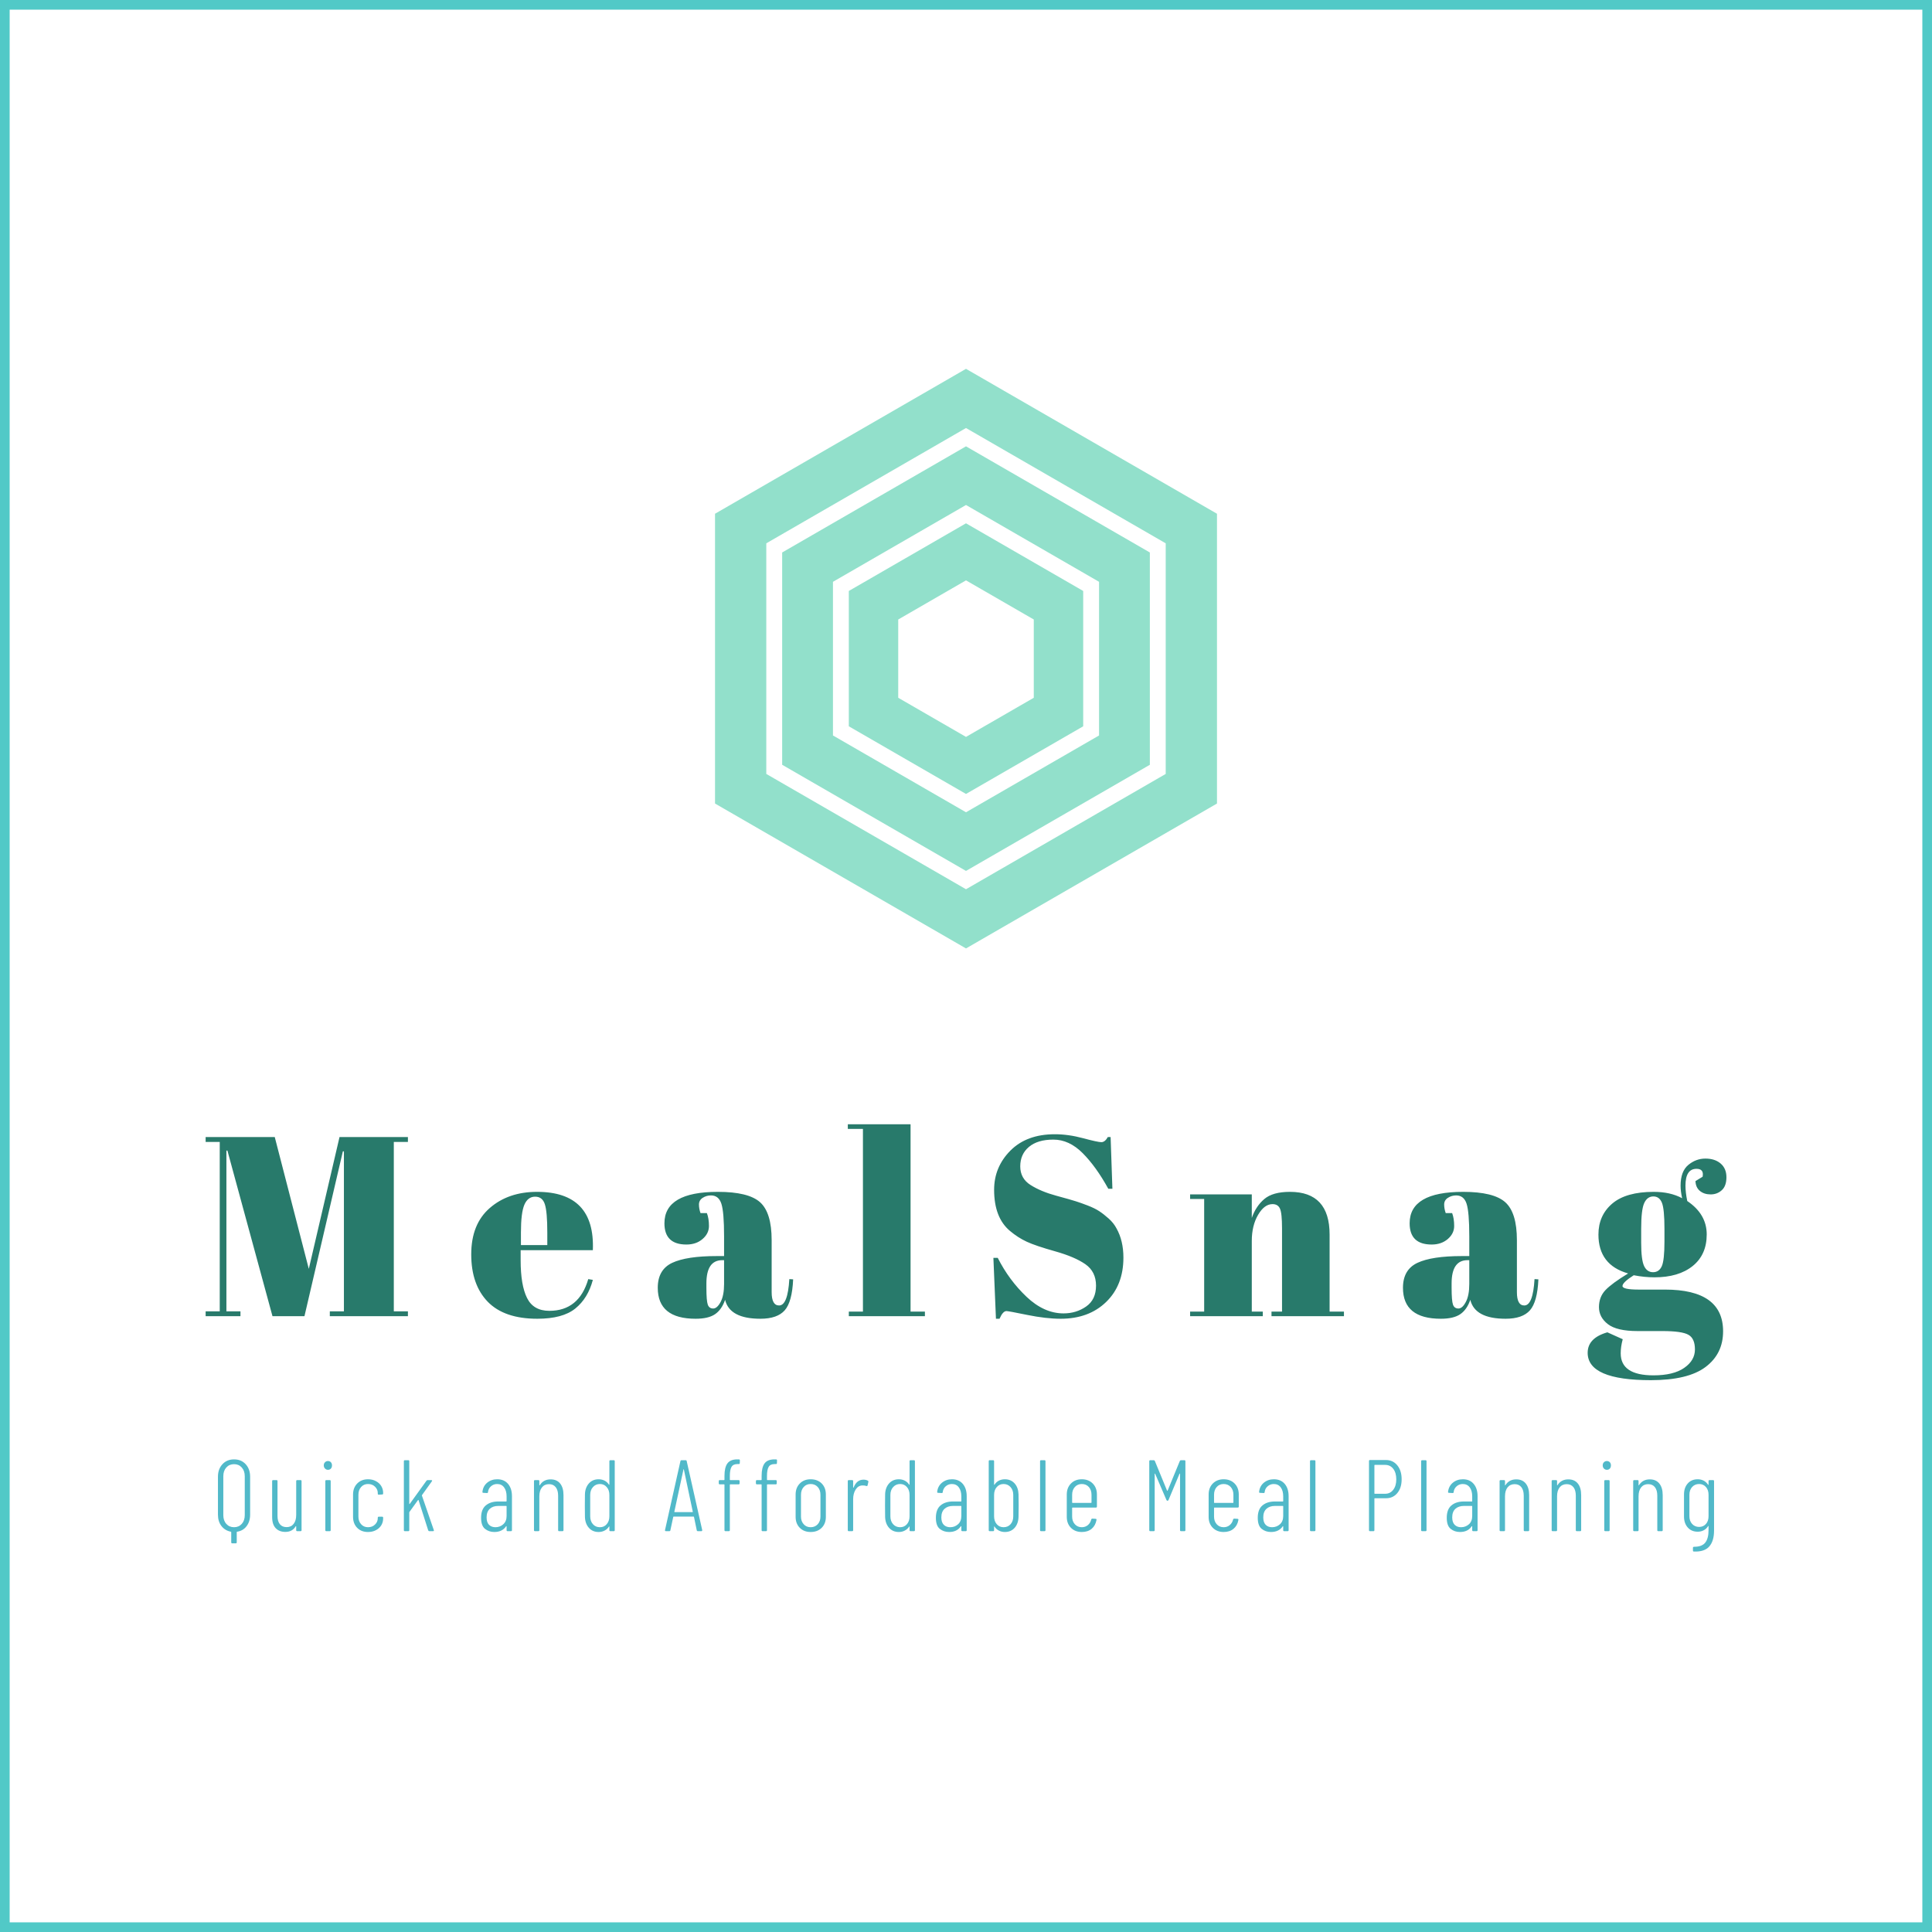 <svg id="SvgjsSvg2128" width="5000" height="5000" xmlns="http://www.w3.org/2000/svg" version="1.1" xmlns:xlink="http://www.w3.org/1999/xlink" xmlns:svgjs="http://svgjs.com/svgjs" viewBox="0 0 400 400"><defs id="SvgjsDefs2129"></defs><g id="SvgjsG2131"><svg width="400" height="400" x="0" y="0" xmlns="http://www.w3.org/2000/svg" version="1.1" xmlns:xlink="http://www.w3.org/1999/xlink" xmlns:svgjs="http://svgjs.com/svgjs" preserveAspectRatio="none"><rect width="398" height="398" stroke-width="2" stroke="#51c9c7" stroke-opacity="1" fill="#ccffed" fill-opacity="0" x="1" y="1" rx="0" ry="0"></rect><defs id="SvgjsDefs2130"></defs></svg></g><g id="SvgjsG2133" transform="rotate(0 200 136.363)"><svg height="120" viewBox="0 0 80.906 93.42" xmlns="http://www.w3.org/2000/svg" version="1.1" xmlns:xlink="http://www.w3.org/1999/xlink" xmlns:svgjs="http://svgjs.com/svgjs" preserveAspectRatio="none" width="103.925" x="148.038" y="76.363"><g><svg data-color="1" xmlns="http://www.w3.org/2000/svg" xmlns:xlink="http://www.w3.org/1999/xlink" version="1.1" x="0px" y="0px" viewBox="9.547 3.29 80.906 93.42" enable-background="new 0 0 100 100" xml:space="preserve" width="80.906" height="93.42" fill="#92e0cb"><g><path d="M31.112,39.094v21.812L49.999,71.81l18.89-10.903V39.094l-18.89-10.905L31.112,39.094z M60.925,56.308l-10.926,6.307   l-10.924-6.307V43.692l10.924-6.308l10.926,6.308V56.308z"></path><path d="M49.999,3.29L9.547,26.646v46.709L49.999,96.71l40.454-23.355V26.646L49.999,3.29z M82.19,68.584L49.999,87.169   L17.811,68.584v-37.17l32.188-18.585L82.19,31.414V68.584z"></path><path d="M20.368,32.89v34.218l29.631,17.108l29.634-17.108V32.89L49.999,15.782L20.368,32.89z M71.446,62.383l-21.447,12.38   l-21.444-12.38V37.618l21.444-12.382l21.447,12.382V62.383z"></path></g></svg></g><defs id="SvgjsDefs2132"></defs></svg></g><g id="SvgjsG2135" transform="rotate(0 200.006 259.256)"><svg xmlns="http://www.w3.org/2000/svg" xmlns:xlink="http://www.w3.org/1999/xlink" width="314.863" viewBox="1.32 16.32 314.87 53" overflow="visible" style="overflow: visible;" transform="" version="1.1" xmlns:svgjs="http://svgjs.com/svgjs" preserveAspectRatio="none" height="52.987" x="42.575" y="232.763" fill="#000000" stroke="none"><path stroke="none" fill="#0c6958" fill-opacity="0.88" d="M22.68 46.27L29.04 18.97L43.20 18.97L43.20 19.98L40.28 19.98L40.28 55.07L43.20 55.07L43.20 56.07L27.03 56.07L27.03 55.07L29.95 55.07L29.95 21.94L29.73 21.94L21.78 56.07L15.16 56.07L5.83 21.78L5.62 21.78L5.62 55.07L8.53 55.07L8.53 56.07L1.32 56.07L1.32 55.07L4.24 55.07L4.24 19.98L1.32 19.98L1.32 18.97L15.63 18.97L22.68 46.27ZM69.99 56.60L69.99 56.60Q63.15 56.60 59.73 53.08L59.73 53.08L59.73 53.08Q56.31 49.55 56.31 43.27L56.31 43.27L56.31 43.27Q56.31 36.99 60.16 33.66L60.16 33.66L60.16 33.66Q64 30.32 69.94 30.32L69.94 30.32L69.94 30.32Q81.97 30.32 81.49 42.40L81.49 42.40L66.54 42.40L66.54 44.47L66.54 44.47Q66.54 49.66 67.87 52.31L67.87 52.31L67.87 52.31Q69.19 54.96 72.48 54.96L72.48 54.96L72.48 54.96Q78.63 54.96 80.54 48.39L80.54 48.39L81.49 48.55L81.49 48.55Q80.48 52.36 77.86 54.48L77.86 54.48L77.86 54.48Q75.24 56.60 69.99 56.60L69.99 56.60ZM66.60 38.74L66.60 41.34L72.06 41.34L72.06 38.74L72.06 38.74Q72.06 34.45 71.55 32.89L71.55 32.89L71.55 32.89Q71.05 31.32 69.54 31.32L69.54 31.32L69.54 31.32Q68.03 31.32 67.31 32.99L67.31 32.99L67.31 32.99Q66.60 34.66 66.60 38.74L66.60 38.74ZM107.12 43.62L107.12 43.62L108.66 43.62L108.66 39.54L108.66 39.54Q108.66 34.50 108.10 32.78L108.10 32.78L108.10 32.78Q107.54 31.06 105.95 31.06L105.95 31.06L105.95 31.06Q105.00 31.06 104.23 31.56L104.23 31.56L104.23 31.56Q103.46 32.06 103.46 32.94L103.46 32.94L103.46 32.94Q103.46 33.81 103.78 34.72L103.78 34.72L105.10 34.72L105.10 34.72Q105.53 35.83 105.53 37.39L105.53 37.39L105.53 37.39Q105.53 38.95 104.20 40.09L104.20 40.09L104.20 40.09Q102.88 41.23 100.86 41.23L100.86 41.23L100.86 41.23Q96.31 41.23 96.31 36.83L96.31 36.83L96.31 36.83Q96.31 30.32 107.38 30.32L107.38 30.32L107.38 30.32Q113.69 30.32 116.10 32.46L116.10 32.46L116.10 32.46Q118.51 34.61 118.51 40.33L118.51 40.33L118.51 51.09L118.51 51.09Q118.51 53.85 120.05 53.85L120.05 53.85L120.05 53.85Q121.85 53.85 122.17 48.39L122.17 48.39L122.96 48.44L122.96 48.44Q122.75 53.11 121.22 54.85L121.22 54.85L121.22 54.85Q119.68 56.60 116.18 56.60L116.18 56.60L116.18 56.60Q109.82 56.60 108.87 52.68L108.87 52.68L108.87 52.68Q108.18 54.70 106.80 55.65L106.80 55.65L106.80 55.65Q105.42 56.60 102.77 56.60L102.77 56.60L102.77 56.60Q94.93 56.60 94.93 50.19L94.93 50.19L94.93 50.19Q94.93 46.43 97.92 45.02L97.92 45.02L97.92 45.02Q100.92 43.62 107.12 43.62ZM105.00 50.14L105.00 50.14Q105.00 52.89 105.29 53.69L105.29 53.69L105.29 53.69Q105.58 54.48 106.40 54.48L106.40 54.48L106.40 54.48Q107.22 54.48 107.94 53.13L107.94 53.13L107.94 53.13Q108.66 51.78 108.66 49.40L108.66 49.40L108.66 44.47L108.28 44.47L108.28 44.47Q105.00 44.47 105.00 49.29L105.00 49.29L105.00 50.14ZM134.28 17.28L134.28 16.32L147.27 16.32L147.27 55.12L150.24 55.12L150.24 56.07L134.49 56.07L134.49 55.12L137.41 55.12L137.41 17.28L134.28 17.28ZM178.94 55.49L178.94 55.49L178.94 55.49Q181.59 55.49 183.63 54.06L183.63 54.06L183.63 54.06Q185.67 52.63 185.67 49.74L185.67 49.74L185.67 49.74Q185.67 46.85 183.47 45.31L183.47 45.31L183.47 45.31Q181.27 43.78 177.22 42.64L177.22 42.64L177.22 42.64Q173.16 41.50 171.33 40.65L171.33 40.65L171.33 40.65Q169.50 39.80 167.86 38.42L167.86 38.42L167.86 38.42Q164.57 35.67 164.57 29.89L164.57 29.89L164.57 29.89Q164.57 25.18 167.94 21.78L167.94 21.78L167.94 21.78Q171.31 18.39 177.14 18.39L177.14 18.39L177.14 18.39Q179.94 18.39 182.99 19.21L182.99 19.21L182.99 19.21Q186.04 20.03 186.78 20.03L186.78 20.03L186.78 20.03Q187.52 20.03 188.11 18.97L188.11 18.97L188.69 18.97L189.06 29.68L188.21 29.68L188.21 29.68Q185.67 25.07 182.89 22.29L182.89 22.29L182.89 22.29Q180.10 19.50 176.84 19.50L176.84 19.50L176.84 19.50Q173.58 19.50 171.78 21.01L171.78 21.01L171.78 21.01Q169.98 22.52 169.98 25.04L169.98 25.04L169.98 25.04Q169.98 27.56 172.13 28.91L172.13 28.91L172.13 28.91Q174.27 30.26 177.40 31.11L177.40 31.11L177.40 31.11Q180.53 31.96 181.51 32.28L181.51 32.28L181.51 32.28Q182.49 32.59 183.95 33.15L183.95 33.15L183.95 33.15Q185.40 33.71 186.33 34.32L186.33 34.32L186.33 34.32Q187.26 34.93 188.29 35.85L188.29 35.85L188.29 35.85Q189.33 36.78 189.91 37.89L189.91 37.89L189.91 37.89Q191.34 40.44 191.34 43.94L191.34 43.94L191.34 43.94Q191.34 49.66 187.76 53.13L187.76 53.13L187.76 53.13Q184.18 56.60 178.35 56.60L178.35 56.60L178.35 56.60Q175.33 56.60 171.44 55.81L171.44 55.81L171.44 55.81Q167.54 55.01 167.12 55.01L167.12 55.01L167.12 55.01Q166.38 55.01 165.69 56.60L165.69 56.60L164.95 56.60L164.42 43.99L165.32 43.99L165.32 43.99Q167.65 48.60 171.28 52.05L171.28 52.05L171.28 52.05Q174.91 55.49 178.94 55.49ZM205.15 31.80L205.15 30.85L217.92 30.85L217.92 35.72L217.92 35.72Q218.77 33.28 220.52 31.80L220.52 31.80L220.52 31.80Q222.27 30.32 225.82 30.32L225.82 30.32L225.82 30.32Q234.03 30.32 234.03 39.17L234.03 39.17L234.03 55.12L237.00 55.12L237.00 56.07L222.00 56.07L222.00 55.12L224.18 55.12L224.18 37.89L224.18 37.89Q224.18 34.72 223.75 33.79L223.75 33.79L223.75 33.79Q223.33 32.86 222.21 32.86L222.21 32.86L222.21 32.86Q220.52 32.86 219.22 35.09L219.22 35.09L219.22 35.09Q217.92 37.31 217.92 40.49L217.92 40.49L217.92 55.12L220.20 55.12L220.20 56.07L205.15 56.07L205.15 55.12L208.06 55.12L208.06 31.80L205.15 31.80ZM261.41 43.62L261.41 43.62L262.95 43.62L262.95 39.54L262.95 39.54Q262.95 34.50 262.39 32.78L262.39 32.78L262.39 32.78Q261.83 31.06 260.24 31.06L260.24 31.06L260.24 31.06Q259.29 31.06 258.52 31.56L258.52 31.56L258.52 31.56Q257.75 32.06 257.75 32.94L257.75 32.94L257.75 32.94Q257.75 33.81 258.07 34.72L258.07 34.72L259.40 34.72L259.40 34.72Q259.82 35.83 259.82 37.39L259.82 37.39L259.82 37.39Q259.82 38.95 258.50 40.09L258.50 40.09L258.50 40.09Q257.17 41.23 255.16 41.23L255.16 41.23L255.16 41.23Q250.60 41.23 250.60 36.83L250.60 36.83L250.60 36.83Q250.60 30.32 261.68 30.32L261.68 30.32L261.68 30.32Q267.98 30.32 270.39 32.46L270.39 32.46L270.39 32.46Q272.81 34.61 272.81 40.33L272.81 40.33L272.81 51.09L272.81 51.09Q272.81 53.85 274.34 53.85L274.34 53.85L274.34 53.85Q276.14 53.85 276.46 48.39L276.46 48.39L277.26 48.44L277.26 48.44Q277.05 53.11 275.51 54.85L275.51 54.85L275.51 54.85Q273.97 56.60 270.47 56.60L270.47 56.60L270.47 56.60Q264.11 56.60 263.16 52.68L263.16 52.68L263.16 52.68Q262.47 54.70 261.09 55.65L261.09 55.65L261.09 55.65Q259.71 56.60 257.06 56.60L257.06 56.60L257.06 56.60Q249.22 56.60 249.22 50.19L249.22 50.19L249.22 50.19Q249.22 46.43 252.22 45.02L252.22 45.02L252.22 45.02Q255.21 43.62 261.41 43.62ZM259.29 50.14L259.29 50.14Q259.29 52.89 259.58 53.69L259.58 53.69L259.58 53.69Q259.87 54.48 260.70 54.48L260.70 54.48L260.70 54.48Q261.52 54.48 262.23 53.13L262.23 53.13L262.23 53.13Q262.95 51.78 262.95 49.40L262.95 49.40L262.95 44.47L262.58 44.47L262.58 44.47Q259.29 44.47 259.29 49.29L259.29 49.29L259.29 50.14ZM309.78 28.09L309.78 28.09L311.26 27.19L311.26 27.19Q311.58 25.55 309.99 25.55L309.99 25.55L309.99 25.55Q307.71 25.55 307.71 29.04L307.71 29.04L307.71 29.04Q307.71 30.42 308.08 32.22L308.08 32.22L308.08 32.22Q312.11 34.93 312.11 39.14L312.11 39.14L312.11 39.14Q312.11 43.35 309.19 45.69L309.19 45.69L309.19 45.69Q306.28 48.02 301.30 48.02L301.30 48.02L301.30 48.02Q299.23 48.02 297.00 47.59L297.00 47.59L297.00 47.59Q294.67 49.08 294.67 49.82L294.67 49.82L294.67 49.82Q294.67 50.56 298.06 50.56L298.06 50.56L303.47 50.56L303.47 50.56Q315.50 50.56 315.50 59.20L315.50 59.20L315.50 59.20Q315.50 63.86 311.87 66.59L311.87 66.59L311.87 66.59Q308.24 69.32 300.55 69.32L300.55 69.32L300.55 69.32Q287.46 69.32 287.46 63.65L287.46 63.65L287.46 63.65Q287.46 60.58 291.54 59.41L291.54 59.41L294.72 60.84L294.72 60.84Q294.30 62.38 294.30 63.76L294.30 63.76L294.30 63.76Q294.30 68.32 301.08 68.32L301.08 68.32L301.08 68.32Q305.22 68.32 307.44 66.78L307.44 66.78L307.44 66.78Q309.67 65.24 309.67 62.96L309.67 62.96L309.67 62.96Q309.67 60.68 308.32 59.92L308.32 59.92L308.32 59.92Q306.97 59.15 302.94 59.15L302.94 59.15L297.80 59.15L297.80 59.15Q293.50 59.15 291.65 57.72L291.65 57.72L291.65 57.72Q289.80 56.29 289.80 54.19L289.80 54.19L289.80 54.19Q289.80 52.10 291.12 50.69L291.12 50.69L291.12 50.69Q292.44 49.29 295.84 47.22L295.84 47.22L295.84 47.22Q289.69 45.47 289.69 39.17L289.69 39.17L289.69 39.17Q289.69 35.19 292.55 32.75L292.55 32.75L292.55 32.75Q295.41 30.32 301.14 30.32L301.14 30.32L301.14 30.32Q304.58 30.32 307.02 31.64L307.02 31.64L307.02 31.64Q306.70 30.21 306.70 29.04L306.70 29.04L306.70 29.04Q306.70 26.08 308.29 24.75L308.29 24.75L308.29 24.75Q309.88 23.43 311.84 23.43L311.84 23.43L311.84 23.43Q313.80 23.43 315.00 24.46L315.00 24.46L315.00 24.46Q316.19 25.49 316.19 27.29L316.19 27.29L316.19 27.29Q316.19 29.10 315.24 29.97L315.24 29.97L315.24 29.97Q314.28 30.85 312.93 30.85L312.93 30.85L312.93 30.85Q311.58 30.85 310.70 30.13L310.70 30.13L310.70 30.13Q309.83 29.41 309.78 28.09ZM298.54 38.00L298.54 38.00L298.54 40.86L298.54 40.86Q298.54 44.41 299.15 45.69L299.15 45.69L299.15 45.69Q299.76 46.96 301.00 46.96L301.00 46.96L301.00 46.96Q302.25 46.96 302.81 45.71L302.81 45.71L302.81 45.71Q303.36 44.47 303.36 40.60L303.36 40.60L303.36 38.00L303.36 38.00Q303.36 33.87 302.83 32.57L302.83 32.57L302.83 32.57Q302.30 31.27 301.06 31.27L301.06 31.27L301.06 31.27Q299.81 31.27 299.18 32.62L299.18 32.62L299.18 32.62Q298.54 33.97 298.54 38.00Z" transform="rotate(0 158.755 42.82)"></path><defs id="SvgjsDefs2134"></defs></svg></g><g id="SvgjsG2137" transform="rotate(0 200 311.694)"><svg xmlns="http://www.w3.org/2000/svg" xmlns:xlink="http://www.w3.org/1999/xlink" width="309.75" viewBox="1.28 6.13 309.75 19.095" overflow="visible" style="overflow: visible;" transform="" version="1.1" xmlns:svgjs="http://svgjs.com/svgjs" preserveAspectRatio="none" height="19.087" x="45.125" y="302.15" fill="#000000" stroke="none"><path stroke="none" fill="#51b9c9" d="M4.62 6.13L4.62 6.13Q6.11 6.13 7.02 7.13L7.02 7.13L7.02 7.13Q7.94 8.13 7.94 9.72L7.94 9.72L7.94 17.58L7.94 17.58Q7.94 19.00 7.21 19.96L7.21 19.96L7.21 19.96Q6.49 20.92 5.25 21.11L5.25 21.11L5.25 21.11Q5.17 21.13 5.17 21.21L5.17 21.21L5.17 23.31L5.17 23.31Q5.17 23.52 4.96 23.52L4.96 23.52L4.24 23.52L4.24 23.52Q4.03 23.52 4.03 23.31L4.03 23.31L4.03 21.21L4.03 21.21Q4.03 21.13 3.95 21.11L3.95 21.11L3.95 21.11Q2.73 20.87 2.01 19.94L2.01 19.94L2.01 19.94Q1.28 19.00 1.28 17.58L1.28 17.58L1.28 9.72L1.28 9.72Q1.28 8.13 2.21 7.13L2.21 7.13L2.21 7.13Q3.13 6.13 4.62 6.13L4.62 6.13ZM6.83 17.68L6.83 9.62L6.83 9.62Q6.83 8.50 6.21 7.81L6.21 7.81L6.21 7.81Q5.59 7.12 4.62 7.12L4.62 7.12L4.62 7.12Q3.63 7.12 3.01 7.81L3.01 7.81L3.01 7.81Q2.39 8.50 2.39 9.62L2.39 9.62L2.39 17.68L2.39 17.68Q2.39 18.80 3.01 19.49L3.01 19.49L3.01 19.49Q3.63 20.18 4.62 20.18L4.62 20.18L4.62 20.18Q5.59 20.18 6.21 19.49L6.21 19.49L6.21 19.49Q6.83 18.80 6.83 17.68L6.83 17.68ZM17.48 10.63L17.48 10.63Q17.48 10.42 17.69 10.42L17.69 10.42L18.38 10.42L18.38 10.42Q18.59 10.42 18.59 10.63L18.59 10.63L18.59 20.79L18.59 20.79Q18.59 21 18.38 21L18.38 21L17.69 21L17.69 21Q17.48 21 17.48 20.79L17.48 20.79L17.48 20.03L17.48 20.03Q17.48 19.97 17.45 19.96L17.45 19.96L17.45 19.96Q17.41 19.95 17.37 19.99L17.37 19.99L17.37 19.99Q16.70 21.15 15.23 21.15L15.23 21.15L15.23 21.15Q13.97 21.15 13.24 20.38L13.24 20.38L13.24 20.38Q12.50 19.61 12.50 18.08L12.50 18.08L12.50 10.63L12.50 10.63Q12.50 10.42 12.71 10.42L12.71 10.42L13.40 10.42L13.40 10.42Q13.61 10.42 13.61 10.63L13.61 10.63L13.61 17.83L13.61 17.83Q13.61 18.98 14.11 19.57L14.11 19.57L14.11 19.57Q14.60 20.16 15.50 20.16L15.50 20.16L15.50 20.16Q16.43 20.16 16.95 19.49L16.95 19.49L16.95 19.49Q17.48 18.82 17.48 17.64L17.48 17.64L17.48 10.63ZM24.05 8.29L24.05 8.29Q23.70 8.29 23.45 8.03L23.45 8.03L23.45 8.03Q23.19 7.77 23.19 7.37L23.19 7.37L23.19 7.37Q23.19 6.97 23.45 6.72L23.45 6.72L23.45 6.72Q23.70 6.47 24.05 6.47L24.05 6.47L24.05 6.47Q24.43 6.47 24.66 6.72L24.66 6.72L24.66 6.72Q24.89 6.97 24.89 7.37L24.89 7.37L24.89 7.37Q24.89 7.79 24.66 8.04L24.66 8.04L24.66 8.04Q24.43 8.29 24.05 8.29L24.05 8.29ZM23.72 21L23.72 21Q23.51 21 23.51 20.79L23.51 20.79L23.51 10.63L23.51 10.63Q23.51 10.42 23.72 10.42L23.72 10.42L24.41 10.42L24.41 10.42Q24.62 10.42 24.62 10.63L24.62 10.63L24.62 20.79L24.62 20.79Q24.62 21 24.41 21L24.41 21L23.72 21ZM32.35 21.17L32.35 21.17Q30.95 21.17 30.10 20.30L30.10 20.30L30.10 20.30Q29.25 19.43 29.25 18.02L29.25 18.02L29.25 13.40L29.25 13.40Q29.25 12.01 30.11 11.13L30.11 11.13L30.11 11.13Q30.97 10.25 32.35 10.25L32.35 10.25L32.35 10.25Q33.28 10.25 33.99 10.64L33.99 10.64L33.99 10.64Q34.71 11.02 35.10 11.67L35.10 11.67L35.10 11.67Q35.48 12.31 35.48 13.06L35.48 13.06L35.48 13.19L35.48 13.19Q35.48 13.40 35.27 13.40L35.27 13.40L34.58 13.44L34.58 13.44Q34.37 13.44 34.37 13.27L34.37 13.27L34.37 13.10L34.37 13.10Q34.37 12.35 33.80 11.79L33.80 11.79L33.80 11.79Q33.24 11.23 32.35 11.23L32.35 11.23L32.35 11.23Q31.47 11.23 30.92 11.85L30.92 11.85L30.92 11.85Q30.36 12.47 30.36 13.46L30.36 13.46L30.36 17.98L30.36 17.98Q30.36 18.94 30.92 19.56L30.92 19.56L30.92 19.56Q31.47 20.18 32.35 20.18L32.35 20.18L32.35 20.18Q33.24 20.18 33.80 19.62L33.80 19.62L33.80 19.62Q34.37 19.07 34.37 18.31L34.37 18.31L34.37 18.21L34.37 18.21Q34.37 18.00 34.58 18.00L34.58 18.00L35.27 18.00L35.27 18.00Q35.36 18.00 35.42 18.05L35.42 18.05L35.42 18.05Q35.48 18.10 35.48 18.19L35.48 18.19L35.48 18.38L35.48 18.38Q35.48 19.13 35.10 19.77L35.10 19.77L35.10 19.77Q34.71 20.41 33.99 20.79L33.99 20.79L33.99 20.79Q33.28 21.17 32.35 21.17L32.35 21.17ZM39.98 21L39.98 21Q39.77 21 39.77 20.79L39.77 20.79L39.77 6.51L39.77 6.51Q39.77 6.30 39.98 6.30L39.98 6.30L40.68 6.30L40.68 6.30Q40.89 6.30 40.89 6.51L40.89 6.51L40.89 15.33L40.89 15.33Q40.89 15.37 40.93 15.38L40.93 15.38L40.93 15.38Q40.97 15.39 40.99 15.35L40.99 15.35L44.46 10.54L44.46 10.54Q44.54 10.42 44.71 10.42L44.71 10.42L45.44 10.42L45.44 10.42Q45.57 10.42 45.61 10.49L45.61 10.49L45.61 10.49Q45.65 10.56 45.57 10.67L45.57 10.67L43.53 13.52L43.53 13.52Q43.49 13.57 43.51 13.63L43.51 13.63L45.97 20.77L45.99 20.85L45.99 20.85Q45.99 21 45.80 21L45.80 21L45.06 21L45.06 21Q44.88 21 44.81 20.83L44.81 20.83L42.82 14.59L42.82 14.59Q42.80 14.47 42.69 14.57L42.69 14.57L40.93 17.01L40.93 17.01Q40.89 17.05 40.89 17.11L40.89 17.11L40.89 20.79L40.89 20.79Q40.89 21 40.68 21L40.68 21L39.98 21ZM59.10 10.25L59.10 10.25Q60.53 10.25 61.34 11.20L61.34 11.20L61.34 11.20Q62.15 12.16 62.15 13.75L62.15 13.75L62.15 20.79L62.15 20.79Q62.15 21 61.94 21L61.94 21L61.25 21L61.25 21Q61.04 21 61.04 20.79L61.04 20.79L61.04 20.03L61.04 20.03Q61.04 19.97 61.00 19.96L61.00 19.96L61.00 19.96Q60.97 19.95 60.93 19.99L60.93 19.99L60.93 19.99Q60.15 21.17 58.49 21.17L58.49 21.17L58.49 21.17Q57.38 21.17 56.57 20.52L56.57 20.52L56.57 20.52Q55.76 19.87 55.76 18.23L55.76 18.23L55.76 18.23Q55.76 16.48 56.73 15.67L56.73 15.67L56.73 15.67Q57.70 14.85 59.31 14.85L59.31 14.85L60.95 14.85L60.95 14.85Q61.04 14.85 61.04 14.76L61.04 14.76L61.04 13.80L61.04 13.80Q61.04 12.62 60.52 11.93L60.52 11.93L60.52 11.93Q60.01 11.23 59.08 11.23L59.08 11.23L59.08 11.23Q58.35 11.23 57.81 11.70L57.81 11.70L57.81 11.70Q57.28 12.16 57.19 12.89L57.19 12.89L57.19 12.89Q57.19 13.10 56.98 13.10L56.98 13.10L56.23 13.06L56.23 13.06Q56.12 13.06 56.07 13.00L56.07 13.00L56.07 13.00Q56.02 12.94 56.04 12.85L56.04 12.85L56.04 12.85Q56.16 11.68 57.02 10.96L57.02 10.96L57.02 10.96Q57.89 10.25 59.10 10.25L59.10 10.25ZM58.73 20.18L58.73 20.18Q59.67 20.18 60.35 19.57L60.35 19.57L60.35 19.57Q61.04 18.96 61.04 17.85L61.04 17.85L61.04 15.86L61.04 15.86Q61.04 15.77 60.95 15.77L60.95 15.77L59.31 15.77L59.31 15.77Q58.22 15.77 57.56 16.37L57.56 16.37L57.56 16.37Q56.90 16.97 56.90 18.14L56.90 18.14L56.90 18.14Q56.90 19.17 57.40 19.68L57.40 19.68L57.40 19.68Q57.91 20.18 58.73 20.18L58.73 20.18ZM70.15 10.27L70.15 10.27Q71.44 10.27 72.13 11.13L72.13 11.13L72.13 11.13Q72.82 11.99 72.82 13.54L72.82 13.54L72.82 20.79L72.82 20.79Q72.82 21 72.61 21L72.61 21L71.92 21L71.92 21Q71.71 21 71.71 20.79L71.71 20.79L71.71 13.65L71.71 13.65Q71.71 12.52 71.21 11.89L71.21 11.89L71.21 11.89Q70.72 11.26 69.82 11.26L69.82 11.26L69.82 11.26Q68.89 11.26 68.36 11.93L68.36 11.93L68.36 11.93Q67.82 12.60 67.82 13.78L67.82 13.78L67.82 20.79L67.82 20.79Q67.82 21 67.61 21L67.61 21L66.92 21L66.92 21Q66.71 21 66.71 20.79L66.71 20.79L66.71 10.63L66.71 10.63Q66.71 10.42 66.92 10.42L66.92 10.42L67.61 10.42L67.61 10.42Q67.82 10.42 67.82 10.63L67.82 10.63L67.82 11.45L67.82 11.45Q67.82 11.51 67.86 11.51L67.86 11.51L67.86 11.51Q67.91 11.51 67.93 11.45L67.93 11.45L67.93 11.45Q68.68 10.27 70.15 10.27L70.15 10.27ZM82.32 6.51L82.32 6.51Q82.32 6.30 82.53 6.30L82.53 6.30L83.22 6.30L83.22 6.30Q83.43 6.30 83.43 6.51L83.43 6.51L83.43 20.79L83.43 20.79Q83.43 21 83.22 21L83.22 21L82.53 21L82.53 21Q82.32 21 82.32 20.79L82.32 20.79L82.32 20.10L82.32 20.10Q82.32 20.03 82.28 20.02L82.28 20.02L82.28 20.02Q82.23 20.01 82.21 20.08L82.21 20.08L82.21 20.08Q81.88 20.60 81.32 20.88L81.32 20.88L81.32 20.88Q80.76 21.17 80.09 21.17L80.09 21.17L80.09 21.17Q78.83 21.17 78.07 20.30L78.07 20.30L78.07 20.30Q77.30 19.43 77.26 18.04L77.26 18.04L77.24 15.67L77.26 13.36L77.26 13.36Q77.30 11.99 78.07 11.12L78.07 11.12L78.07 11.12Q78.83 10.25 80.09 10.25L80.09 10.25L80.09 10.25Q80.76 10.25 81.32 10.53L81.32 10.53L81.32 10.53Q81.88 10.81 82.21 11.34L82.21 11.34L82.21 11.34Q82.23 11.40 82.28 11.39L82.28 11.39L82.28 11.39Q82.32 11.38 82.32 11.32L82.32 11.32L82.32 6.51ZM80.37 20.18L80.37 20.18Q81.23 20.18 81.77 19.55L81.77 19.55L81.77 19.55Q82.32 18.92 82.32 17.91L82.32 17.91L82.32 13.50L82.32 13.50Q82.32 12.49 81.77 11.87L81.77 11.87L81.77 11.87Q81.23 11.23 80.37 11.23L80.37 11.23L80.37 11.23Q79.48 11.23 78.92 11.87L78.92 11.87L78.92 11.87Q78.35 12.49 78.35 13.50L78.35 13.50L78.35 17.91L78.35 17.91Q78.35 18.92 78.91 19.55L78.91 19.55L78.91 19.55Q79.46 20.18 80.37 20.18L80.37 20.18ZM100.64 21L100.64 21Q100.45 21 100.41 20.81L100.41 20.81L99.84 18.06L99.84 18.06Q99.84 18.02 99.81 18.00L99.81 18.00L99.81 18.00Q99.78 17.98 99.74 17.98L99.74 17.98L95.64 17.98L95.64 17.98Q95.60 17.98 95.57 18.00L95.57 18.00L95.57 18.00Q95.54 18.02 95.54 18.06L95.54 18.06L94.95 20.81L94.95 20.81Q94.93 21 94.72 21L94.72 21L94.03 21L94.03 21Q93.92 21 93.87 20.94L93.87 20.94L93.87 20.94Q93.82 20.87 93.84 20.77L93.84 20.77L97.03 6.49L97.03 6.49Q97.07 6.30 97.26 6.30L97.26 6.30L98.10 6.30L98.10 6.30Q98.31 6.30 98.33 6.49L98.33 6.49L101.54 20.77L101.54 20.81L101.54 20.81Q101.54 21 101.35 21L101.35 21L100.64 21ZM95.77 16.97L95.77 16.97Q95.75 16.99 95.77 17.02L95.77 17.02L95.77 17.02Q95.79 17.05 95.83 17.05L95.83 17.05L99.53 17.05L99.53 17.05Q99.59 17.05 99.59 16.97L99.59 16.97L97.74 8.21L97.74 8.21Q97.72 8.15 97.70 8.15L97.70 8.15L97.70 8.15Q97.68 8.15 97.66 8.21L97.66 8.21L95.77 16.97ZM108.84 7.10L108.84 7.10Q107.93 7.10 107.60 7.70L107.60 7.70L107.60 7.70Q107.26 8.29 107.26 9.58L107.26 9.58L107.26 10.33L107.26 10.33Q107.26 10.42 107.34 10.42L107.34 10.42L109.07 10.42L109.07 10.42Q109.28 10.42 109.28 10.63L109.28 10.63L109.28 11.09L109.28 11.09Q109.28 11.30 109.07 11.30L109.07 11.30L107.34 11.30L107.34 11.30Q107.26 11.30 107.26 11.38L107.26 11.38L107.26 20.79L107.26 20.79Q107.26 21 107.05 21L107.05 21L106.36 21L106.36 21Q106.15 21 106.15 20.79L106.15 20.79L106.15 11.38L106.15 11.38Q106.15 11.30 106.06 11.30L106.06 11.30L105.18 11.30L105.18 11.30Q104.97 11.30 104.97 11.09L104.97 11.09L104.97 10.63L104.97 10.63Q104.97 10.42 105.18 10.42L105.18 10.42L106.06 10.42L106.06 10.42Q106.15 10.42 106.15 10.33L106.15 10.33L106.15 9.55L106.15 9.55Q106.15 7.79 106.76 6.96L106.76 6.96L106.76 6.96Q107.37 6.13 108.81 6.13L108.81 6.13L109.13 6.13L109.13 6.13Q109.34 6.13 109.34 6.34L109.34 6.34L109.32 6.89L109.32 6.89Q109.32 7.10 109.11 7.10L109.11 7.10L108.84 7.10ZM116.53 7.10L116.53 7.10Q115.62 7.10 115.29 7.70L115.29 7.70L115.29 7.70Q114.95 8.29 114.95 9.58L114.95 9.58L114.95 10.33L114.95 10.33Q114.95 10.42 115.04 10.42L115.04 10.42L116.76 10.42L116.76 10.42Q116.97 10.42 116.97 10.63L116.97 10.63L116.97 11.09L116.97 11.09Q116.97 11.30 116.76 11.30L116.76 11.30L115.04 11.30L115.04 11.30Q114.95 11.30 114.95 11.38L114.95 11.38L114.95 20.79L114.95 20.79Q114.95 21 114.74 21L114.74 21L114.05 21L114.05 21Q113.84 21 113.84 20.79L113.84 20.79L113.84 11.38L113.84 11.38Q113.84 11.30 113.75 11.30L113.75 11.30L112.87 11.30L112.87 11.30Q112.66 11.30 112.66 11.09L112.66 11.09L112.66 10.63L112.66 10.63Q112.66 10.42 112.87 10.42L112.87 10.42L113.75 10.42L113.75 10.42Q113.84 10.42 113.84 10.33L113.84 10.33L113.84 9.55L113.84 9.55Q113.84 7.79 114.45 6.96L114.45 6.96L114.45 6.96Q115.06 6.13 116.51 6.13L116.51 6.13L116.82 6.13L116.82 6.13Q117.03 6.13 117.03 6.34L117.03 6.34L117.01 6.89L117.01 6.89Q117.01 7.10 116.80 7.10L116.80 7.10L116.53 7.10ZM123.99 21.17L123.99 21.17Q122.60 21.17 121.74 20.30L121.74 20.30L121.74 20.30Q120.88 19.43 120.88 18.04L120.88 18.04L120.88 13.40L120.88 13.40Q120.88 12.01 121.74 11.13L121.74 11.13L121.74 11.13Q122.60 10.25 123.99 10.25L123.99 10.25L123.99 10.25Q125.41 10.25 126.28 11.12L126.28 11.12L126.28 11.12Q127.14 11.99 127.14 13.40L127.14 13.40L127.14 18.04L127.14 18.04Q127.14 19.43 126.28 20.30L126.28 20.30L126.28 20.30Q125.41 21.17 123.99 21.17L123.99 21.17ZM123.99 20.18L123.99 20.18Q124.89 20.18 125.46 19.56L125.46 19.56L125.46 19.56Q126.02 18.94 126.02 17.98L126.02 17.98L126.02 13.46L126.02 13.46Q126.02 12.47 125.46 11.85L125.46 11.85L125.46 11.85Q124.89 11.23 123.99 11.23L123.99 11.23L123.99 11.23Q123.10 11.23 122.55 11.85L122.55 11.85L122.55 11.85Q121.99 12.47 121.99 13.46L121.99 13.46L121.99 17.98L121.99 17.98Q121.99 18.94 122.55 19.56L122.55 19.56L122.55 19.56Q123.10 20.18 123.99 20.18L123.99 20.18ZM134.93 10.33L134.93 10.33Q135.46 10.33 135.84 10.54L135.84 10.54L135.84 10.54Q135.98 10.63 135.94 10.81L135.94 10.81L135.77 11.53L135.77 11.53Q135.71 11.72 135.50 11.63L135.50 11.63L135.50 11.63Q135.16 11.51 134.68 11.53L134.68 11.53L134.68 11.53Q133.84 11.55 133.31 12.37L133.31 12.37L133.31 12.37Q132.79 13.19 132.79 14.38L132.79 14.38L132.79 20.79L132.79 20.79Q132.79 21 132.58 21L132.58 21L131.89 21L131.89 21Q131.68 21 131.68 20.79L131.68 20.79L131.68 10.63L131.68 10.63Q131.68 10.42 131.89 10.42L131.89 10.42L132.58 10.42L132.58 10.42Q132.79 10.42 132.79 10.63L132.79 10.63L132.79 11.93L132.79 11.93Q132.79 11.99 132.83 11.99L132.83 11.99L132.83 11.99Q132.87 11.99 132.90 11.93L132.90 11.93L132.90 11.93Q133.19 11.17 133.70 10.75L133.70 10.75L133.70 10.75Q134.22 10.33 134.93 10.33L134.93 10.33ZM144.47 6.51L144.47 6.51Q144.47 6.30 144.68 6.30L144.68 6.30L145.37 6.30L145.37 6.30Q145.58 6.30 145.58 6.51L145.58 6.51L145.58 20.79L145.58 20.79Q145.58 21 145.37 21L145.37 21L144.68 21L144.68 21Q144.47 21 144.47 20.79L144.47 20.79L144.47 20.10L144.47 20.10Q144.47 20.03 144.43 20.02L144.43 20.02L144.43 20.02Q144.39 20.01 144.37 20.08L144.37 20.08L144.37 20.08Q144.03 20.60 143.47 20.88L143.47 20.88L143.47 20.88Q142.92 21.17 142.25 21.17L142.25 21.17L142.25 21.17Q140.99 21.17 140.22 20.30L140.22 20.30L140.22 20.30Q139.45 19.43 139.41 18.04L139.41 18.04L139.39 15.67L139.41 13.36L139.41 13.36Q139.45 11.99 140.22 11.12L140.22 11.12L140.22 11.12Q140.99 10.25 142.25 10.25L142.25 10.25L142.25 10.25Q142.92 10.25 143.47 10.53L143.47 10.53L143.47 10.53Q144.03 10.81 144.37 11.34L144.37 11.34L144.37 11.34Q144.39 11.40 144.43 11.39L144.43 11.39L144.43 11.39Q144.47 11.38 144.47 11.32L144.47 11.32L144.47 6.51ZM142.52 20.18L142.52 20.18Q143.38 20.18 143.93 19.55L143.93 19.55L143.93 19.55Q144.47 18.92 144.47 17.91L144.47 17.91L144.47 13.50L144.47 13.50Q144.47 12.49 143.93 11.87L143.93 11.87L143.93 11.87Q143.38 11.23 142.52 11.23L142.52 11.23L142.52 11.23Q141.64 11.23 141.07 11.87L141.07 11.87L141.07 11.87Q140.50 12.49 140.50 13.50L140.50 13.50L140.50 17.91L140.50 17.91Q140.50 18.92 141.06 19.55L141.06 19.55L141.06 19.55Q141.62 20.18 142.52 20.18L142.52 20.18ZM153.25 10.25L153.25 10.25Q154.68 10.25 155.49 11.20L155.49 11.20L155.49 11.20Q156.30 12.16 156.30 13.75L156.30 13.75L156.30 20.79L156.30 20.79Q156.30 21 156.09 21L156.09 21L155.40 21L155.40 21Q155.19 21 155.19 20.79L155.19 20.79L155.19 20.03L155.19 20.03Q155.19 19.97 155.15 19.96L155.15 19.96L155.15 19.96Q155.12 19.95 155.08 19.99L155.08 19.99L155.08 19.99Q154.30 21.17 152.65 21.17L152.65 21.17L152.65 21.17Q151.53 21.17 150.72 20.52L150.72 20.52L150.72 20.52Q149.92 19.87 149.92 18.23L149.92 18.23L149.92 18.23Q149.92 16.48 150.88 15.67L150.88 15.67L150.88 15.67Q151.85 14.85 153.46 14.85L153.46 14.85L155.10 14.85L155.10 14.85Q155.19 14.85 155.19 14.76L155.19 14.76L155.19 13.80L155.19 13.80Q155.19 12.62 154.67 11.93L154.67 11.93L154.67 11.93Q154.16 11.23 153.23 11.23L153.23 11.23L153.23 11.23Q152.50 11.23 151.96 11.70L151.96 11.70L151.96 11.70Q151.43 12.16 151.34 12.89L151.34 12.89L151.34 12.89Q151.34 13.10 151.13 13.10L151.13 13.10L150.38 13.06L150.38 13.06Q150.27 13.06 150.22 13.00L150.22 13.00L150.22 13.00Q150.17 12.94 150.19 12.85L150.19 12.85L150.19 12.85Q150.31 11.68 151.18 10.96L151.18 10.96L151.18 10.96Q152.04 10.25 153.25 10.25L153.25 10.25ZM152.88 20.18L152.88 20.18Q153.82 20.18 154.50 19.57L154.50 19.57L154.50 19.57Q155.19 18.96 155.19 17.85L155.19 17.85L155.19 15.86L155.19 15.86Q155.19 15.77 155.10 15.77L155.10 15.77L153.46 15.77L153.46 15.77Q152.37 15.77 151.71 16.37L151.71 16.37L151.71 16.37Q151.05 16.97 151.05 18.14L151.05 18.14L151.05 18.14Q151.05 19.17 151.55 19.68L151.55 19.68L151.55 19.68Q152.06 20.18 152.88 20.18L152.88 20.18ZM167.03 13.36L167.06 15.67L167.03 18.04L167.03 18.04Q166.99 19.43 166.23 20.30L166.23 20.30L166.23 20.30Q165.46 21.17 164.20 21.17L164.20 21.17L164.20 21.17Q163.53 21.17 162.97 20.88L162.97 20.88L162.97 20.88Q162.42 20.60 162.08 20.08L162.08 20.08L162.08 20.08Q162.06 20.01 162.02 20.02L162.02 20.02L162.02 20.02Q161.97 20.03 161.97 20.10L161.97 20.10L161.97 20.79L161.97 20.79Q161.97 21 161.76 21L161.76 21L161.07 21L161.07 21Q160.86 21 160.86 20.79L160.86 20.79L160.86 6.51L160.86 6.51Q160.86 6.30 161.07 6.30L161.07 6.30L161.76 6.30L161.76 6.30Q161.97 6.30 161.97 6.51L161.97 6.51L161.97 11.32L161.97 11.32Q161.97 11.38 162.02 11.39L162.02 11.39L162.02 11.39Q162.06 11.40 162.08 11.34L162.08 11.34L162.08 11.34Q162.42 10.81 162.97 10.53L162.97 10.53L162.97 10.53Q163.53 10.25 164.20 10.25L164.20 10.25L164.20 10.25Q165.46 10.25 166.23 11.12L166.23 11.12L166.23 11.12Q166.99 11.99 167.03 13.36L167.03 13.36ZM165.94 13.50L165.94 13.50Q165.94 12.49 165.38 11.87L165.38 11.87L165.38 11.87Q164.81 11.23 163.93 11.23L163.93 11.23L163.93 11.23Q163.07 11.23 162.52 11.87L162.52 11.87L162.52 11.87Q161.97 12.49 161.97 13.50L161.97 13.50L161.97 17.91L161.97 17.91Q161.97 18.92 162.52 19.55L162.52 19.55L162.52 19.55Q163.07 20.18 163.93 20.18L163.93 20.18L163.93 20.18Q164.83 20.18 165.39 19.55L165.39 19.55L165.39 19.55Q165.94 18.92 165.94 17.91L165.94 17.91L165.94 13.50ZM171.70 21L171.70 21Q171.49 21 171.49 20.79L171.49 20.79L171.49 6.51L171.49 6.51Q171.49 6.30 171.70 6.30L171.70 6.30L172.40 6.30L172.40 6.30Q172.61 6.30 172.61 6.51L172.61 6.51L172.61 20.79L172.61 20.79Q172.61 21 172.40 21L172.40 21L171.70 21ZM183.26 15.90L183.26 15.90Q183.26 16.11 183.05 16.11L183.05 16.11L178.22 16.11L178.22 16.11Q178.13 16.11 178.13 16.19L178.13 16.19L178.13 17.98L178.13 17.98Q178.13 18.94 178.69 19.56L178.69 19.56L178.69 19.56Q179.25 20.18 180.13 20.18L180.13 20.18L180.13 20.18Q180.86 20.18 181.39 19.74L181.39 19.74L181.39 19.74Q181.91 19.30 182.08 18.59L182.08 18.59L182.08 18.59Q182.14 18.40 182.31 18.40L182.31 18.40L182.98 18.44L182.98 18.44Q183.07 18.44 183.13 18.48L183.13 18.48L183.13 18.48Q183.19 18.52 183.17 18.61L183.17 18.61L183.17 18.69L183.17 18.69Q182.96 19.84 182.17 20.51L182.17 20.51L182.17 20.51Q181.37 21.17 180.13 21.17L180.13 21.17L180.13 21.17Q178.74 21.17 177.88 20.30L177.88 20.30L177.88 20.30Q177.02 19.43 177.02 18.04L177.02 18.04L177.02 13.40L177.02 13.40Q177.02 12.01 177.88 11.13L177.88 11.13L177.88 11.13Q178.74 10.25 180.13 10.25L180.13 10.25L180.13 10.25Q181.53 10.25 182.40 11.13L182.40 11.13L182.40 11.13Q183.26 12.01 183.26 13.40L183.26 13.40L183.26 15.90ZM180.13 11.23L180.13 11.23Q179.25 11.23 178.69 11.85L178.69 11.85L178.69 11.85Q178.13 12.47 178.13 13.46L178.13 13.46L178.13 15.06L178.13 15.06Q178.13 15.14 178.22 15.14L178.22 15.14L182.06 15.14L182.06 15.14Q182.14 15.14 182.14 15.06L182.14 15.06L182.14 13.46L182.14 13.46Q182.14 12.47 181.59 11.85L181.59 11.85L181.59 11.85Q181.03 11.23 180.13 11.23L180.13 11.23ZM194.31 21L194.31 21Q194.10 21 194.10 20.79L194.10 20.79L194.10 6.51L194.10 6.51Q194.10 6.30 194.31 6.30L194.31 6.30L195.03 6.30L195.03 6.30Q195.19 6.30 195.26 6.47L195.26 6.47L197.78 12.60L197.78 12.60Q197.80 12.64 197.84 12.64L197.84 12.64L197.84 12.64Q197.88 12.64 197.90 12.60L197.90 12.60L200.42 6.47L200.42 6.47Q200.49 6.30 200.66 6.30L200.66 6.30L201.37 6.30L201.37 6.30Q201.58 6.30 201.58 6.51L201.58 6.51L201.58 20.79L201.58 20.79Q201.58 21 201.37 21L201.37 21L200.68 21L200.68 21Q200.47 21 200.47 20.79L200.47 20.79L200.47 9.13L200.47 9.13Q200.47 9.07 200.42 9.07L200.42 9.07L200.42 9.07Q200.38 9.07 200.36 9.11L200.36 9.11L198.09 14.53L198.09 14.53Q198.03 14.70 197.88 14.70L197.88 14.70L197.88 14.70Q197.72 14.70 197.65 14.53L197.65 14.53L195.32 9.11L195.32 9.11Q195.30 9.07 195.26 9.07L195.26 9.07L195.26 9.07Q195.22 9.07 195.22 9.13L195.22 9.13L195.22 20.79L195.22 20.79Q195.22 21 195.01 21L195.01 21L194.31 21ZM212.63 15.90L212.63 15.90Q212.63 16.11 212.42 16.11L212.42 16.11L207.59 16.11L207.59 16.11Q207.51 16.11 207.51 16.19L207.51 16.19L207.51 17.98L207.51 17.98Q207.51 18.94 208.06 19.56L208.06 19.56L208.06 19.56Q208.62 20.18 209.50 20.18L209.50 20.18L209.50 20.18Q210.24 20.18 210.76 19.74L210.76 19.74L210.76 19.74Q211.29 19.30 211.45 18.59L211.45 18.59L211.45 18.59Q211.52 18.40 211.69 18.40L211.69 18.40L212.36 18.44L212.36 18.44Q212.44 18.44 212.50 18.48L212.50 18.48L212.50 18.48Q212.57 18.52 212.55 18.61L212.55 18.61L212.55 18.69L212.55 18.69Q212.34 19.84 211.54 20.51L211.54 20.51L211.54 20.51Q210.74 21.17 209.50 21.17L209.50 21.17L209.50 21.17Q208.12 21.17 207.25 20.30L207.25 20.30L207.25 20.30Q206.39 19.43 206.39 18.04L206.39 18.04L206.39 13.40L206.39 13.40Q206.39 12.01 207.25 11.13L207.25 11.13L207.25 11.13Q208.12 10.25 209.50 10.25L209.50 10.25L209.50 10.25Q210.91 10.25 211.77 11.13L211.77 11.13L211.77 11.13Q212.63 12.01 212.63 13.40L212.63 13.40L212.63 15.90ZM209.50 11.23L209.50 11.23Q208.62 11.23 208.06 11.85L208.06 11.85L208.06 11.85Q207.51 12.47 207.51 13.46L207.51 13.46L207.51 15.06L207.51 15.06Q207.51 15.14 207.59 15.14L207.59 15.14L211.43 15.14L211.43 15.14Q211.52 15.14 211.52 15.06L211.52 15.06L211.52 13.46L211.52 13.46Q211.52 12.47 210.96 11.85L210.96 11.85L210.96 11.85Q210.40 11.23 209.50 11.23L209.50 11.23ZM219.90 10.25L219.90 10.25Q221.33 10.25 222.14 11.20L222.14 11.20L222.14 11.20Q222.95 12.16 222.95 13.75L222.95 13.75L222.95 20.79L222.95 20.79Q222.95 21 222.74 21L222.74 21L222.04 21L222.04 21Q221.83 21 221.83 20.79L221.83 20.79L221.83 20.03L221.83 20.03Q221.83 19.97 221.80 19.96L221.80 19.96L221.80 19.96Q221.77 19.95 221.73 19.99L221.73 19.99L221.73 19.99Q220.95 21.17 219.29 21.17L219.29 21.17L219.29 21.17Q218.18 21.17 217.37 20.52L217.37 20.52L217.37 20.52Q216.56 19.87 216.56 18.23L216.56 18.23L216.56 18.23Q216.56 16.48 217.53 15.67L217.53 15.67L217.53 15.67Q218.49 14.85 220.11 14.85L220.11 14.85L221.75 14.85L221.75 14.85Q221.83 14.85 221.83 14.76L221.83 14.76L221.83 13.80L221.83 13.80Q221.83 12.62 221.32 11.93L221.32 11.93L221.32 11.93Q220.80 11.23 219.88 11.23L219.88 11.23L219.88 11.23Q219.15 11.23 218.61 11.70L218.61 11.70L218.61 11.70Q218.07 12.16 217.99 12.89L217.99 12.89L217.99 12.89Q217.99 13.10 217.78 13.10L217.78 13.10L217.02 13.06L217.02 13.06Q216.92 13.06 216.87 13.00L216.87 13.00L216.87 13.00Q216.81 12.94 216.84 12.85L216.84 12.85L216.84 12.85Q216.96 11.68 217.82 10.96L217.82 10.96L217.82 10.96Q218.68 10.25 219.90 10.25L219.90 10.25ZM219.52 20.18L219.52 20.18Q220.47 20.18 221.15 19.57L221.15 19.57L221.15 19.57Q221.83 18.96 221.83 17.85L221.83 17.85L221.83 15.86L221.83 15.86Q221.83 15.77 221.75 15.77L221.75 15.77L220.11 15.77L220.11 15.77Q219.02 15.77 218.36 16.37L218.36 16.37L218.36 16.37Q217.70 16.97 217.70 18.14L217.70 18.14L217.70 18.14Q217.70 19.17 218.20 19.68L218.20 19.68L218.20 19.68Q218.70 20.18 219.52 20.18L219.52 20.18ZM227.59 21L227.59 21Q227.38 21 227.38 20.79L227.38 20.79L227.38 6.51L227.38 6.51Q227.38 6.30 227.59 6.30L227.59 6.30L228.28 6.30L228.28 6.30Q228.50 6.30 228.50 6.51L228.50 6.51L228.50 20.79L228.50 20.79Q228.50 21 228.28 21L228.28 21L227.59 21ZM243.08 6.26L243.08 6.26Q244.55 6.26 245.45 7.36L245.45 7.36L245.45 7.36Q246.35 8.46 246.35 10.25L246.35 10.25L246.35 10.25Q246.35 12.03 245.46 13.10L245.46 13.10L245.46 13.10Q244.57 14.18 243.12 14.18L243.12 14.18L240.79 14.18L240.79 14.18Q240.71 14.18 240.71 14.26L240.71 14.26L240.71 20.79L240.71 20.79Q240.71 21 240.50 21L240.50 21L239.80 21L239.80 21Q239.59 21 239.59 20.79L239.59 20.79L239.59 6.47L239.59 6.47Q239.59 6.26 239.80 6.26L239.80 6.26L243.08 6.26ZM242.95 13.25L242.95 13.25Q243.98 13.25 244.61 12.43L244.61 12.43L244.61 12.43Q245.24 11.61 245.24 10.27L245.24 10.27L245.24 10.27Q245.24 8.90 244.61 8.08L244.61 8.08L244.61 8.08Q243.98 7.27 242.95 7.27L242.95 7.27L240.79 7.27L240.79 7.27Q240.71 7.27 240.71 7.35L240.71 7.35L240.71 13.17L240.71 13.17Q240.71 13.25 240.79 13.25L240.79 13.25L242.95 13.25ZM250.60 21L250.60 21Q250.39 21 250.39 20.79L250.39 20.79L250.39 6.51L250.39 6.51Q250.39 6.30 250.60 6.30L250.60 6.30L251.29 6.30L251.29 6.30Q251.50 6.30 251.50 6.51L251.50 6.51L251.50 20.79L251.50 20.79Q251.50 21 251.29 21L251.29 21L250.60 21ZM259.03 10.25L259.03 10.25Q260.46 10.25 261.26 11.20L261.26 11.20L261.26 11.20Q262.07 12.16 262.07 13.75L262.07 13.75L262.07 20.79L262.07 20.79Q262.07 21 261.86 21L261.86 21L261.17 21L261.17 21Q260.96 21 260.96 20.79L260.96 20.79L260.96 20.03L260.96 20.03Q260.96 19.97 260.93 19.96L260.93 19.96L260.93 19.96Q260.90 19.95 260.85 19.99L260.85 19.99L260.85 19.99Q260.08 21.17 258.42 21.17L258.42 21.17L258.42 21.17Q257.31 21.17 256.50 20.52L256.50 20.52L256.50 20.52Q255.69 19.87 255.69 18.23L255.69 18.23L255.69 18.23Q255.69 16.48 256.65 15.67L256.65 15.67L256.65 15.67Q257.62 14.85 259.24 14.85L259.24 14.85L260.88 14.85L260.88 14.85Q260.96 14.85 260.96 14.76L260.96 14.76L260.96 13.80L260.96 13.80Q260.96 12.62 260.45 11.93L260.45 11.93L260.45 11.93Q259.93 11.23 259.01 11.23L259.01 11.23L259.01 11.23Q258.27 11.23 257.74 11.70L257.74 11.70L257.74 11.70Q257.20 12.16 257.12 12.89L257.12 12.89L257.12 12.89Q257.12 13.10 256.91 13.10L256.91 13.10L256.15 13.06L256.15 13.06Q256.05 13.06 255.99 13.00L255.99 13.00L255.99 13.00Q255.94 12.94 255.96 12.85L255.96 12.85L255.96 12.85Q256.09 11.68 256.95 10.96L256.95 10.96L256.95 10.96Q257.81 10.25 259.03 10.25L259.03 10.25ZM258.65 20.18L258.65 20.18Q259.59 20.18 260.28 19.57L260.28 19.57L260.28 19.57Q260.96 18.96 260.96 17.85L260.96 17.85L260.96 15.86L260.96 15.86Q260.96 15.77 260.88 15.77L260.88 15.77L259.24 15.77L259.24 15.77Q258.15 15.77 257.48 16.37L257.48 16.37L257.48 16.37Q256.82 16.97 256.82 18.14L256.82 18.14L256.82 18.14Q256.82 19.17 257.33 19.68L257.33 19.68L257.33 19.68Q257.83 20.18 258.65 20.18L258.65 20.18ZM270.08 10.27L270.08 10.27Q271.36 10.27 272.05 11.13L272.05 11.13L272.05 11.13Q272.75 11.99 272.75 13.54L272.75 13.54L272.75 20.79L272.75 20.79Q272.75 21 272.54 21L272.54 21L271.84 21L271.84 21Q271.63 21 271.63 20.79L271.63 20.79L271.63 13.65L271.63 13.65Q271.63 12.52 271.14 11.89L271.14 11.89L271.14 11.89Q270.65 11.26 269.74 11.26L269.74 11.26L269.74 11.26Q268.82 11.26 268.28 11.93L268.28 11.93L268.28 11.93Q267.75 12.60 267.75 13.78L267.75 13.78L267.75 20.79L267.75 20.79Q267.75 21 267.54 21L267.54 21L266.85 21L266.85 21Q266.63 21 266.63 20.79L266.63 20.79L266.63 10.63L266.63 10.63Q266.63 10.42 266.85 10.42L266.85 10.42L267.54 10.42L267.54 10.42Q267.75 10.42 267.75 10.63L267.75 10.63L267.75 11.45L267.75 11.45Q267.75 11.51 267.79 11.51L267.79 11.51L267.79 11.51Q267.83 11.51 267.85 11.45L267.85 11.45L267.85 11.45Q268.61 10.27 270.08 10.27L270.08 10.27ZM280.86 10.27L280.86 10.27Q282.14 10.27 282.83 11.13L282.83 11.13L282.83 11.13Q283.52 11.99 283.52 13.54L283.52 13.54L283.52 20.79L283.52 20.79Q283.52 21 283.31 21L283.31 21L282.62 21L282.62 21Q282.41 21 282.41 20.79L282.41 20.79L282.41 13.65L282.41 13.65Q282.41 12.52 281.92 11.89L281.92 11.89L281.92 11.89Q281.42 11.26 280.52 11.26L280.52 11.26L280.52 11.26Q279.60 11.26 279.06 11.93L279.06 11.93L279.06 11.93Q278.53 12.60 278.53 13.78L278.53 13.78L278.53 20.79L278.53 20.79Q278.53 21 278.32 21L278.32 21L277.62 21L277.62 21Q277.41 21 277.41 20.79L277.41 20.79L277.41 10.63L277.41 10.63Q277.41 10.42 277.62 10.42L277.62 10.42L278.32 10.42L278.32 10.42Q278.53 10.42 278.53 10.63L278.53 10.63L278.53 11.45L278.53 11.45Q278.53 11.51 278.57 11.51L278.57 11.51L278.57 11.51Q278.61 11.51 278.63 11.45L278.63 11.45L278.63 11.45Q279.39 10.27 280.86 10.27L280.86 10.27ZM288.84 8.29L288.84 8.29Q288.49 8.29 288.23 8.03L288.23 8.03L288.23 8.03Q287.98 7.77 287.98 7.37L287.98 7.37L287.98 7.37Q287.98 6.97 288.23 6.72L288.23 6.72L288.23 6.72Q288.49 6.47 288.84 6.47L288.84 6.47L288.84 6.47Q289.22 6.47 289.45 6.72L289.45 6.72L289.45 6.72Q289.68 6.97 289.68 7.37L289.68 7.37L289.68 7.37Q289.68 7.79 289.45 8.04L289.45 8.04L289.45 8.04Q289.22 8.29 288.84 8.29L288.84 8.29ZM288.51 21L288.51 21Q288.30 21 288.30 20.79L288.30 20.79L288.30 10.63L288.30 10.63Q288.30 10.42 288.51 10.42L288.51 10.42L289.20 10.42L289.20 10.42Q289.41 10.42 289.41 10.63L289.41 10.63L289.41 20.79L289.41 20.79Q289.41 21 289.20 21L289.20 21L288.51 21ZM297.73 10.27L297.73 10.27Q299.01 10.27 299.70 11.13L299.70 11.13L299.70 11.13Q300.40 11.99 300.40 13.54L300.40 13.54L300.40 20.79L300.40 20.79Q300.40 21 300.19 21L300.19 21L299.49 21L299.49 21Q299.28 21 299.28 20.79L299.28 20.79L299.28 13.65L299.28 13.65Q299.28 12.52 298.79 11.89L298.79 11.89L298.79 11.89Q298.30 11.26 297.39 11.26L297.39 11.26L297.39 11.26Q296.47 11.26 295.93 11.93L295.93 11.93L295.93 11.93Q295.40 12.60 295.40 13.78L295.40 13.78L295.40 20.79L295.40 20.79Q295.40 21 295.19 21L295.19 21L294.50 21L294.50 21Q294.29 21 294.29 20.79L294.29 20.79L294.29 10.63L294.29 10.63Q294.29 10.42 294.50 10.42L294.50 10.42L295.19 10.42L295.19 10.42Q295.40 10.42 295.40 10.63L295.40 10.63L295.40 11.45L295.40 11.45Q295.40 11.51 295.44 11.51L295.44 11.51L295.44 11.51Q295.48 11.51 295.50 11.45L295.50 11.45L295.50 11.45Q296.26 10.27 297.73 10.27L297.73 10.27ZM309.89 10.63L309.89 10.63Q309.89 10.42 310.10 10.42L310.10 10.42L310.82 10.42L310.82 10.42Q311.03 10.42 311.03 10.63L311.03 10.63L311.03 20.87L311.03 20.87Q311.03 23.04 310.04 24.17L310.04 24.17L310.04 24.17Q309.05 25.30 306.87 25.22L306.87 25.22L306.87 25.22Q306.66 25.22 306.66 25.01L306.66 25.01L306.66 24.44L306.66 24.44Q306.66 24.23 306.93 24.23L306.93 24.23L306.93 24.23Q308.53 24.23 309.21 23.37L309.21 23.37L309.21 23.37Q309.89 22.51 309.89 20.79L309.89 20.79L309.89 19.99L309.89 19.99Q309.89 19.93 309.85 19.92L309.85 19.92L309.85 19.92Q309.81 19.91 309.79 19.97L309.79 19.97L309.79 19.97Q309.43 20.54 308.88 20.82L308.88 20.82L308.88 20.82Q308.32 21.11 307.65 21.11L307.65 21.11L307.65 21.11Q306.35 21.11 305.58 20.23L305.58 20.23L305.58 20.23Q304.81 19.36 304.81 17.95L304.81 17.95L304.81 13.40L304.81 13.40Q304.81 11.99 305.58 11.12L305.58 11.12L305.58 11.12Q306.35 10.25 307.65 10.25L307.65 10.25L307.65 10.25Q308.32 10.25 308.89 10.54L308.89 10.54L308.89 10.54Q309.45 10.84 309.79 11.38L309.79 11.38L309.79 11.38Q309.83 11.42 309.86 11.42L309.86 11.42L309.86 11.42Q309.89 11.42 309.89 11.36L309.89 11.36L309.89 10.63ZM307.94 20.12L307.94 20.12Q308.80 20.12 309.35 19.51L309.35 19.51L309.35 19.51Q309.89 18.90 309.89 17.91L309.89 17.91L309.89 13.46L309.89 13.46Q309.89 12.47 309.35 11.85L309.35 11.85L309.35 11.85Q308.80 11.23 307.94 11.23L307.94 11.23L307.94 11.23Q307.06 11.23 306.49 11.85L306.49 11.85L306.49 11.85Q305.93 12.47 305.93 13.46L305.93 13.46L305.93 17.91L305.93 17.91Q305.93 18.88 306.49 19.50L306.49 19.50L306.49 19.50Q307.06 20.12 307.94 20.12L307.94 20.12Z" transform="rotate(0 156.155 15.678)"></path><defs id="SvgjsDefs2136"></defs></svg></g></svg>